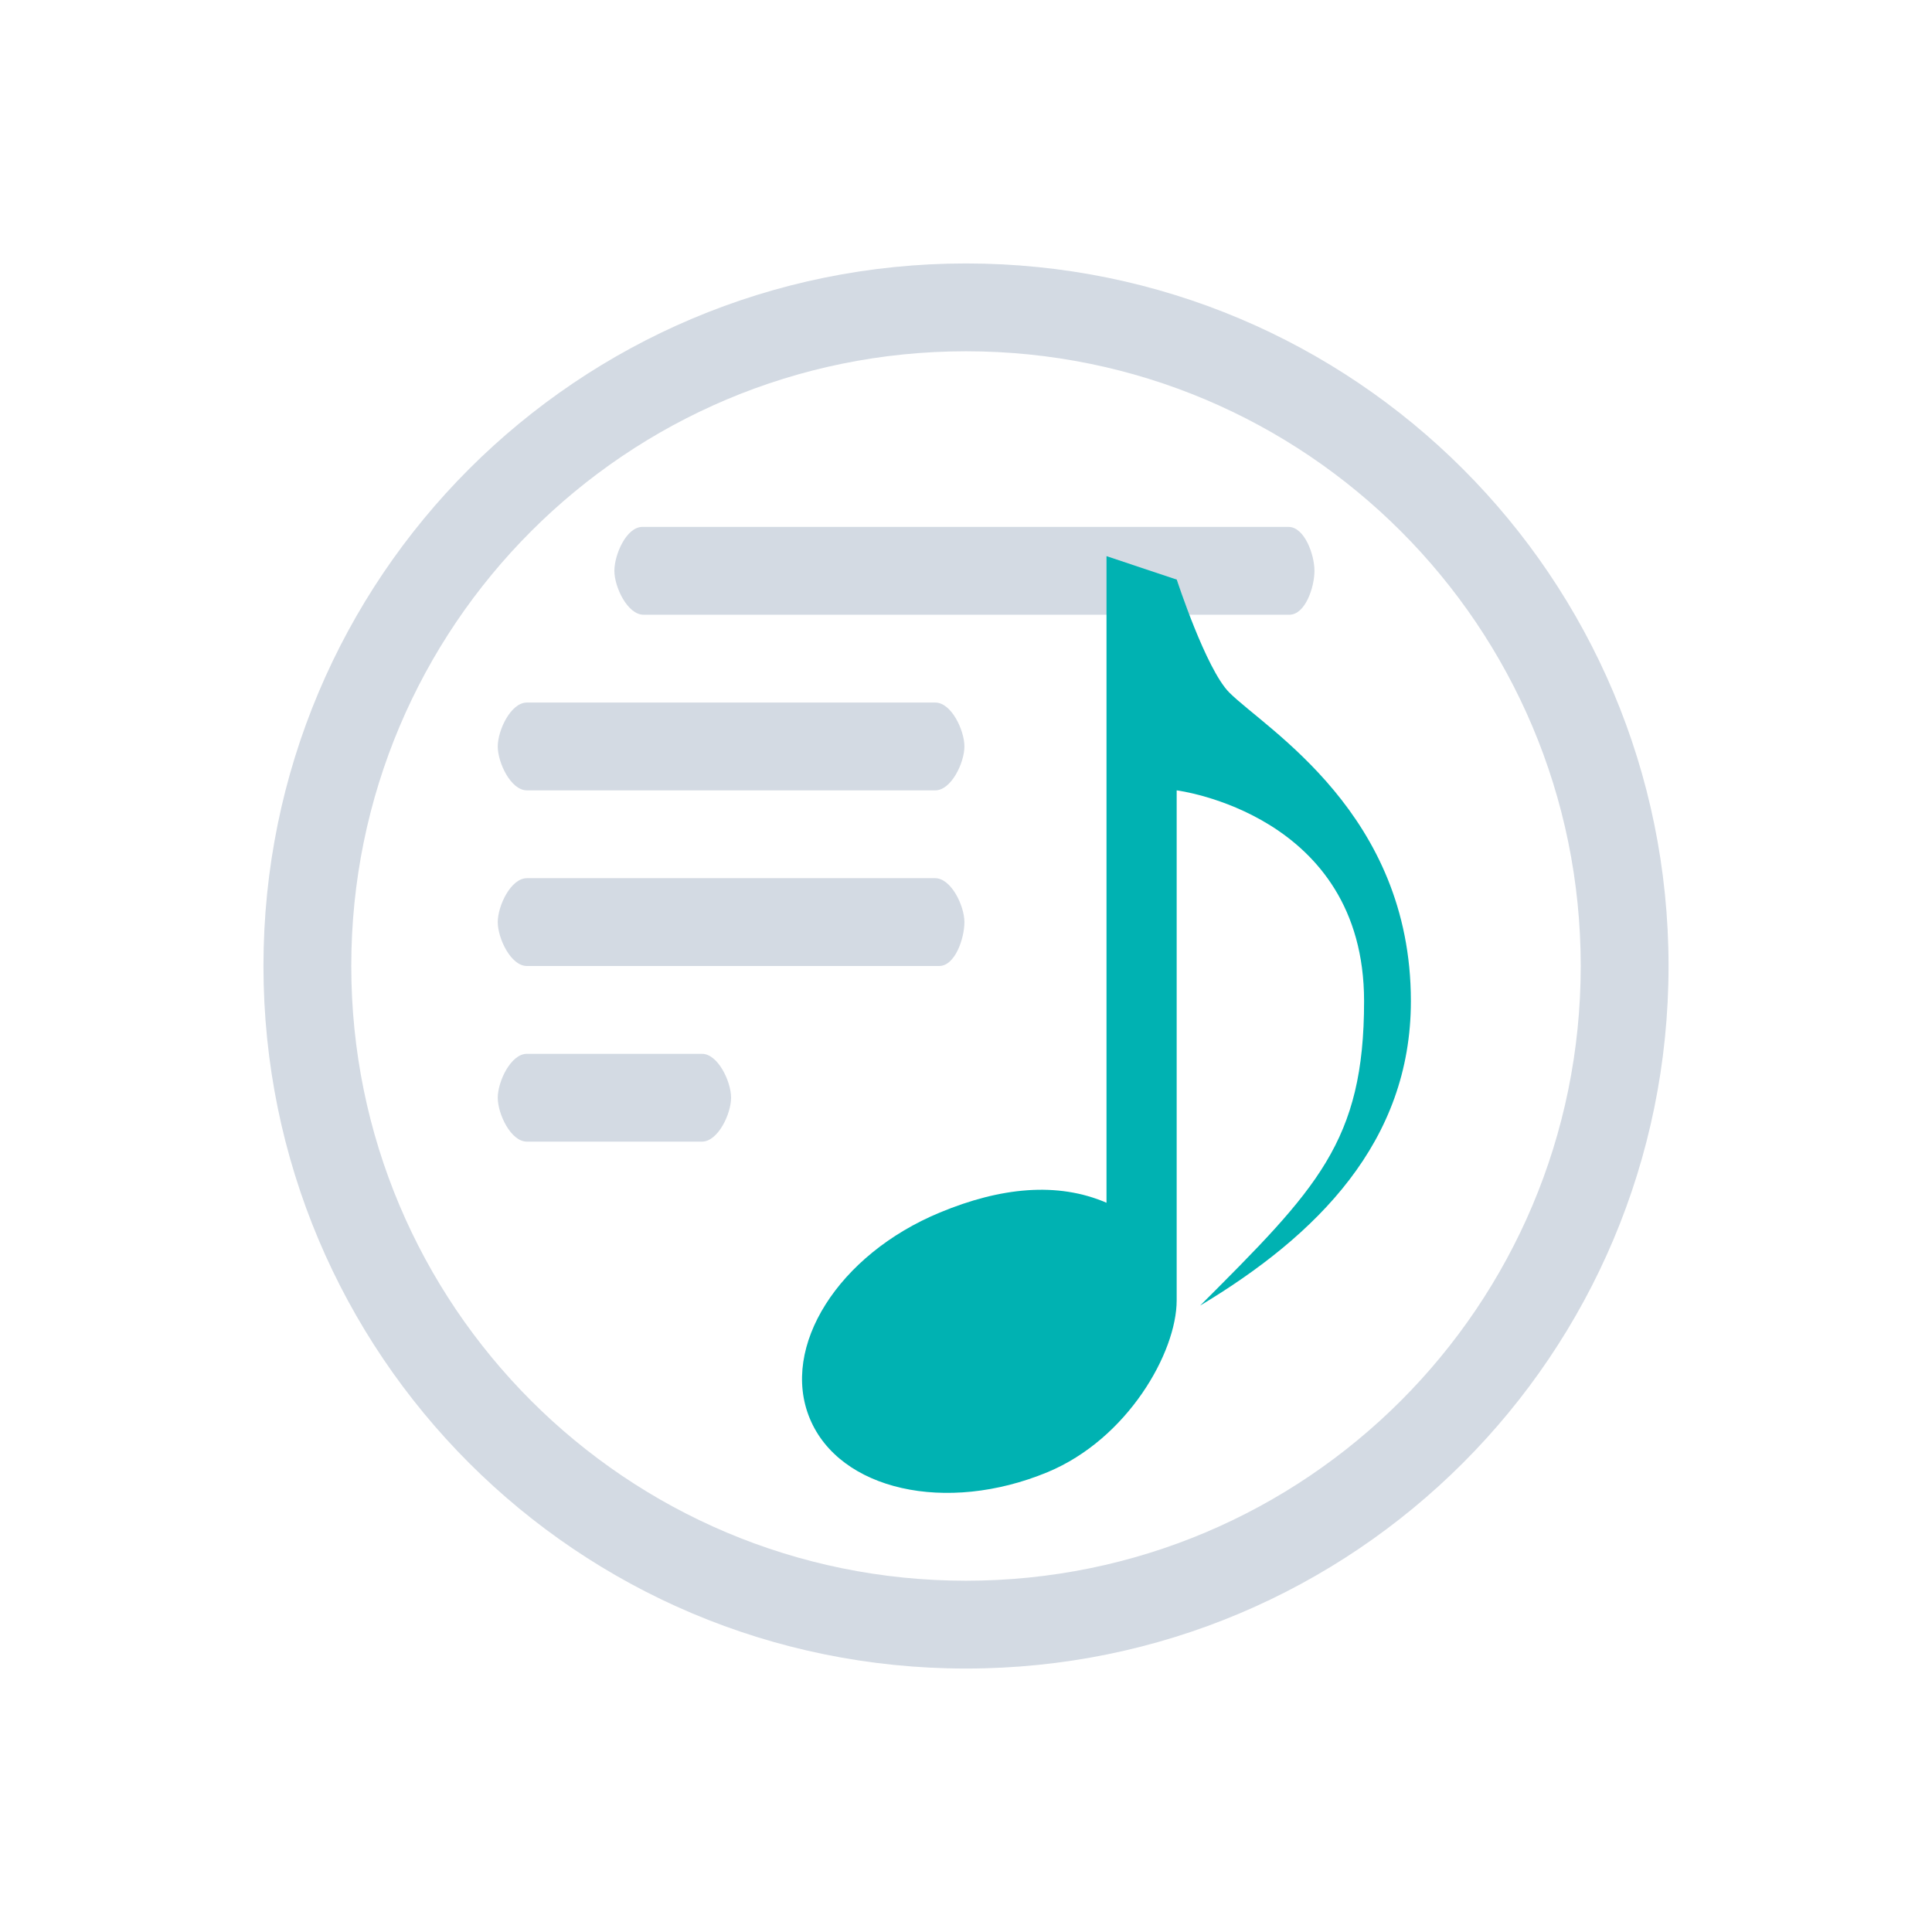 <?xml version="1.0" encoding="UTF-8" standalone="no"?>
<svg
   width="22"
   height="22"
   viewBox="0 0 22 22"
   fill="none"
   version="1.1"
   id="svg2"
   sodipodi:docname="elisa-symbolic.svg"
   inkscape:version="1.3.2 (091e20ef0f, 2023-11-25)"
   xmlns:inkscape="http://www.inkscape.org/namespaces/inkscape"
   xmlns:sodipodi="http://sodipodi.sourceforge.net/DTD/sodipodi-0.dtd"
   xmlns="http://www.w3.org/2000/svg"
   xmlns:svg="http://www.w3.org/2000/svg">
  <defs
     id="defs2" />
  <sodipodi:namedview
     id="namedview2"
     pagecolor="#ffffff"
     bordercolor="#999999"
     borderopacity="1"
     inkscape:showpageshadow="2"
     inkscape:pageopacity="0"
     inkscape:pagecheckerboard="0"
     inkscape:deskcolor="#d1d1d1"
     inkscape:zoom="11.90625"
     inkscape:cx="11.338583"
     inkscape:cy="6.5511811"
     inkscape:window-width="1920"
     inkscape:window-height="994"
     inkscape:window-x="0"
     inkscape:window-y="0"
     inkscape:window-maximized="1"
     inkscape:current-layer="svg2" />
  <style
     type="text/css"
     id="current-color-scheme">.ColorScheme-Text { color: #fcfcfc; } </style>
  <g
     id="22-22-elisa"
     style="fill:#d3dae3;fill-opacity:1">
    <rect
       style="opacity:0.001;fill:#d3dae3;fill-opacity:1"
       width="22"
       height="22"
       x="0"
       y="0"
       id="rect2" />
    <path
       style="color:#d5c289;fill:#d3dae3;fill-opacity:1;stroke-width:1"
       class="ColorScheme-Text"
       d="M 11,3 C 6.576,3 3,6.576 3,11 3,15.424 6.576,19 11,19 15.424,19 19,15.424 19,11 19,6.576 15.424,3 11,3 Z m 0,1 c 3.87,0 7,3.13 7,7 C 18,14.87 14.87,18 11,18 7.13,18 4,14.87 4,11 4,7.13 7.13,4 11,4 Z m 0.75,5.719 v 0 0 0 0 0 c 0,0 -0.034,0.008 0,0 z m -0.781,4.5 z"
       id="path58-36-5"
       sodipodi:nodetypes="ssssssssssccccccccccccccccc" />
    <path
       d="M 14.682,7 H 7.328 C 7.145,7 6.996,6.684 6.996,6.5 6.996,6.316 7.132,6 7.315,6 h 7.357 c 0.183,0 0.296,0.316 0.296,0.5 0,0.184 -0.103,0.5 -0.286,0.5 z M 6,8 h 4.65 c 0.184,0 0.332,0.316 0.332,0.5 0,0.184 -0.149,0.5 -0.332,0.5 H 6 C 5.816,9 5.668,8.684 5.668,8.5 5.668,8.316 5.816,8 6,8 Z m 0,2 h 4.648 c 0.184,0 0.334,0.316 0.334,0.5 0,0.184 -0.105,0.5 -0.288,0.5 H 6 C 5.816,11 5.668,10.684 5.668,10.5 5.668,10.316 5.816,10 6,10 Z m 0,2 h 1.993 c 0.183,0 0.332,0.316 0.332,0.5 0,0.184 -0.149,0.5 -0.332,0.5 H 6 C 5.816,13 5.668,12.684 5.668,12.5 5.668,12.316 5.816,12 6,12 Z"
       id="path2-3-0"
       style="fill:#d3dae3;fill-opacity:1;stroke-width:0.021"
       sodipodi:nodetypes="cccccccccccccccccccccccccccc" />
    <path
       style="color:#31363b;fill:#00b2b2;fill-opacity:1;stroke:none;stroke-width:0.667"
       d="m 12.6,6.333 v 7.363 c -0.558,-0.241 -1.206,-0.176 -1.897,0.111 -1.157,0.479 -1.82,1.529 -1.482,2.345 0.338,0.817 1.55,1.091 2.707,0.612 0.913,-0.379 1.471,-1.364 1.471,-1.957 V 9 c 0,0 2.134,0.266 2.134,2.4 0,1.6 -0.534,2.134 -1.867,3.467 1.333,-0.8 2.4,-1.867 2.4,-3.467 0,-2.133 -1.646,-3.093 -2.068,-3.514 C 13.732,7.619 13.4,6.6 13.4,6.6 Z"
       class="ColorScheme-Text"
       id="path9-4" />
  </g>
</svg>
